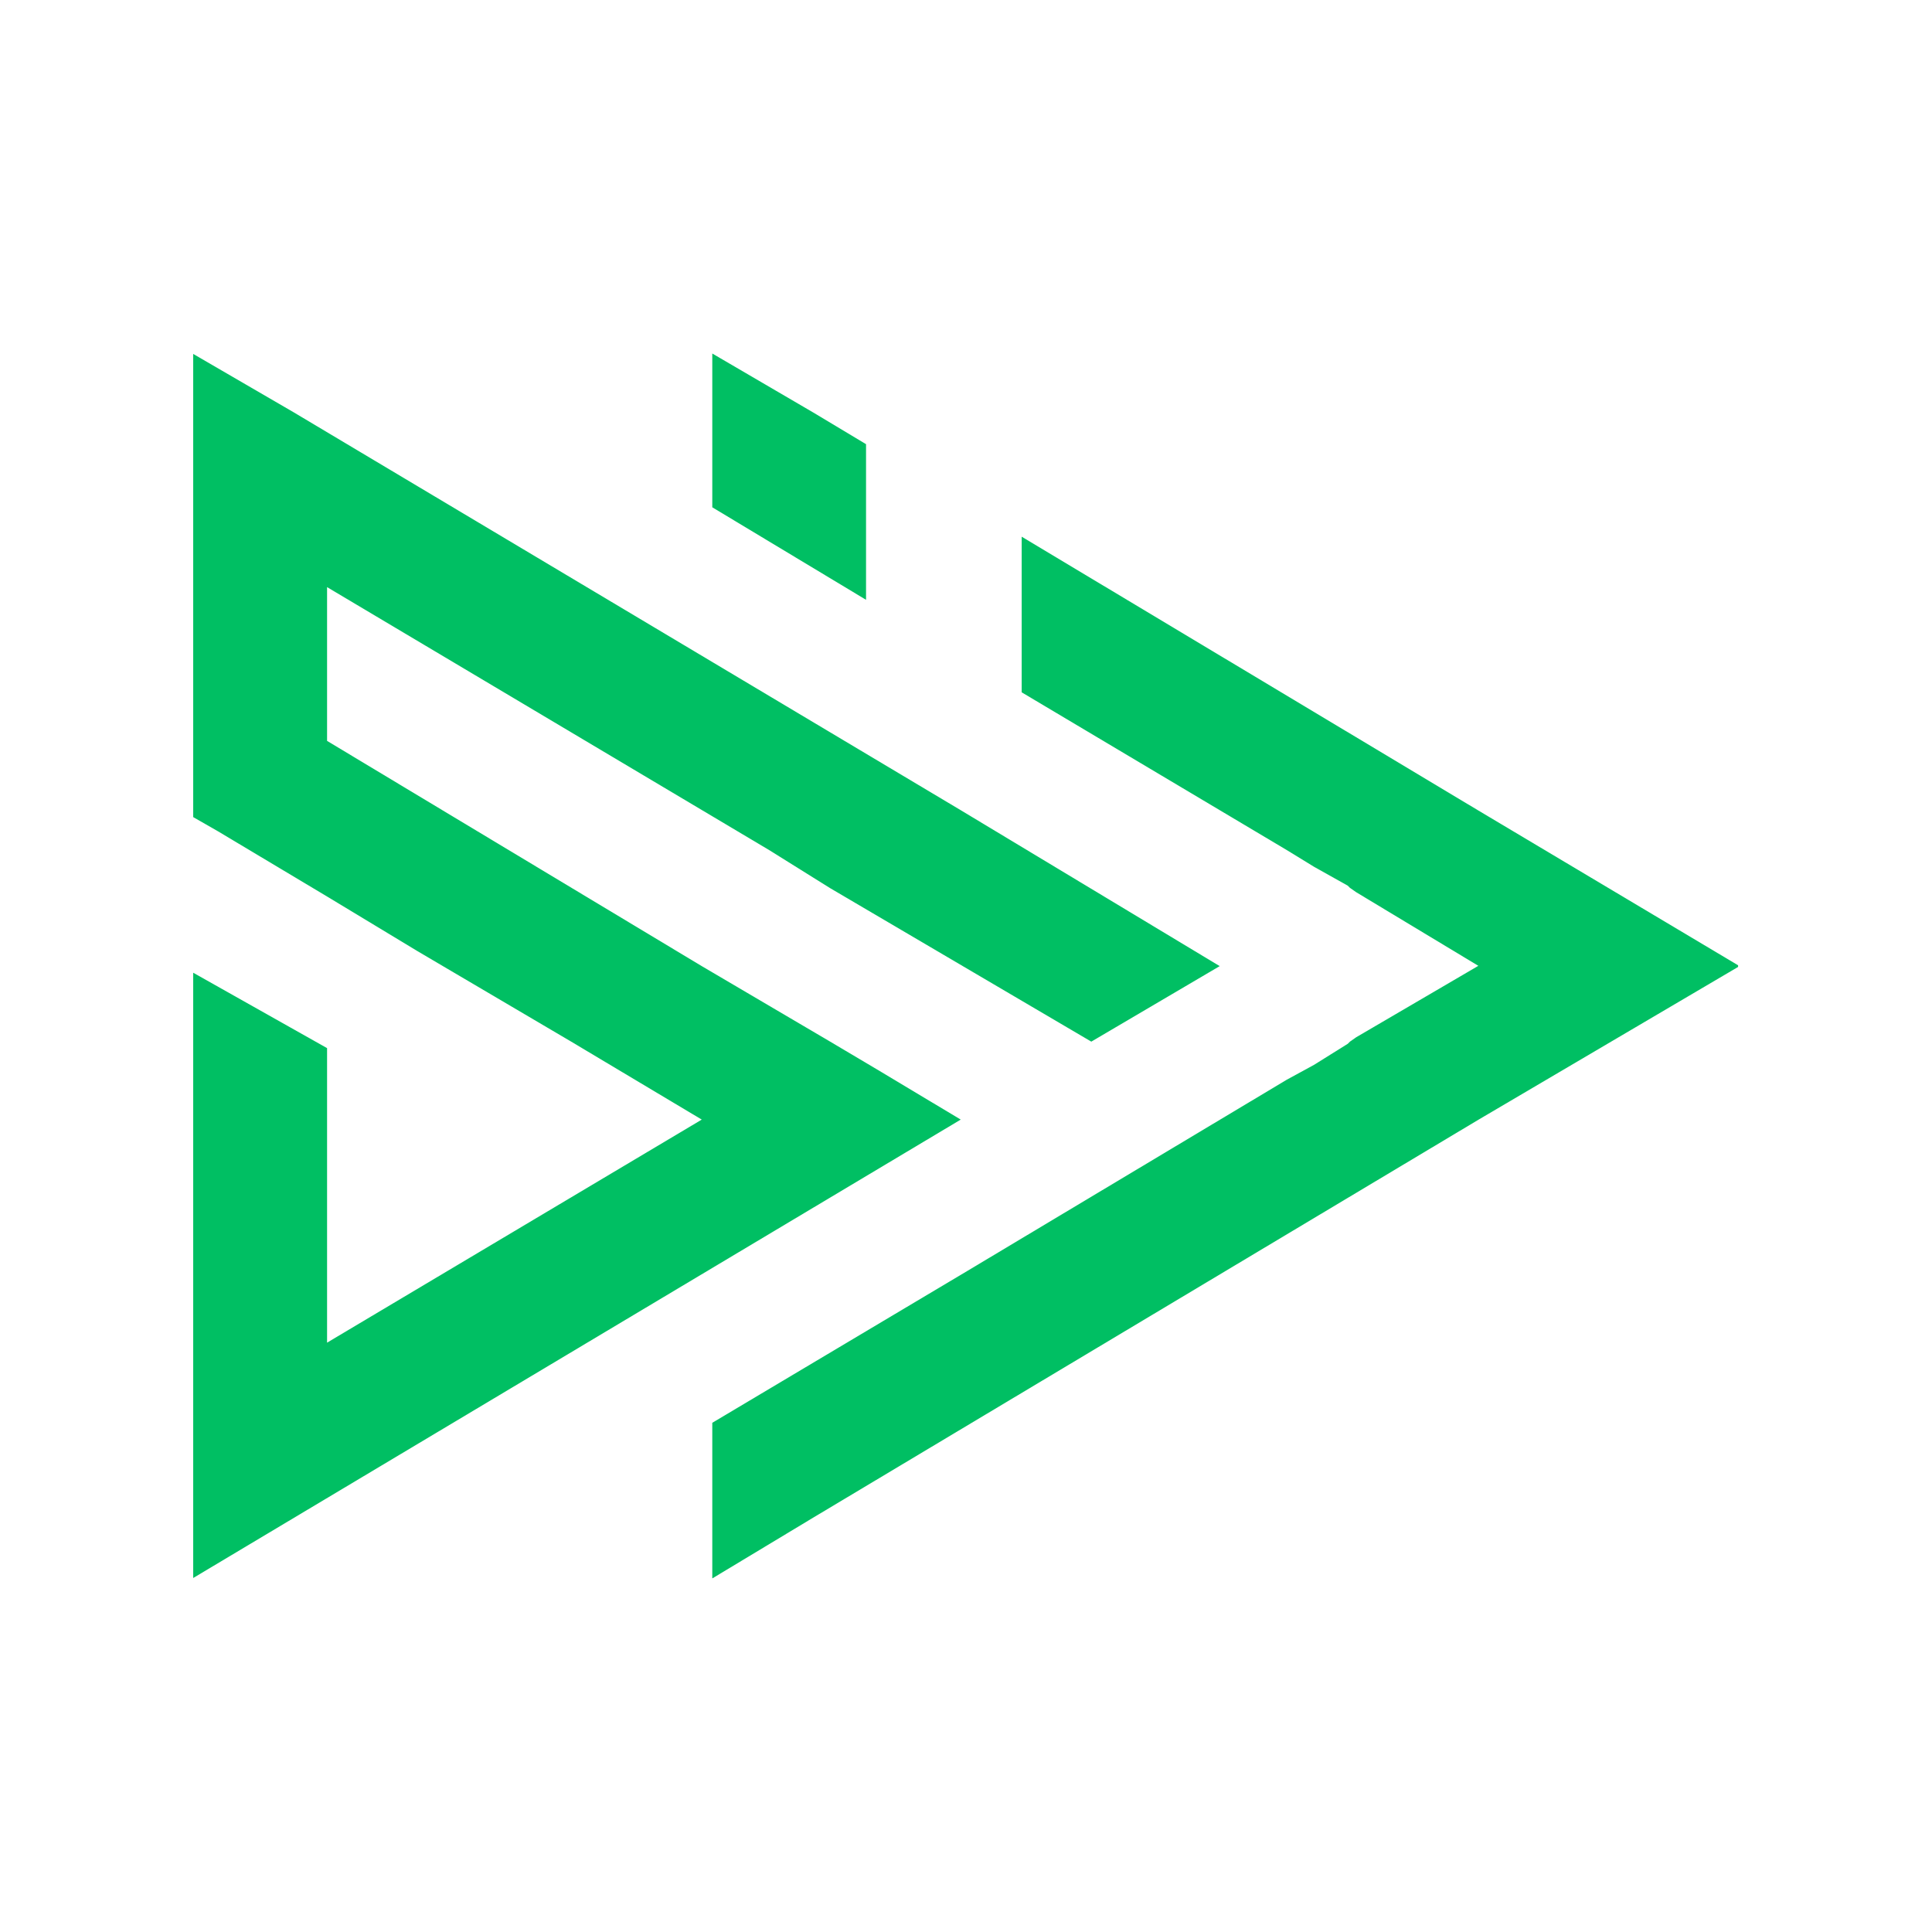 <svg xmlns="http://www.w3.org/2000/svg" xmlns:xlink="http://www.w3.org/1999/xlink" width="500" zoomAndPan="magnify" viewBox="0 0 375 375" height="500" preserveAspectRatio="xMidYMid meet" version="1.0"><defs><clipPath id="0ed35b3d62"><path d="M 37.5 68.59 L 237 68.59 L 237 306.34 L 37.5 306.34 Z M 37.5 68.59 " clip-rule="nonzero"/></clipPath><clipPath id="0c4a0e7658"><path d="M 138 68.59 L 337.363 68.59 L 337.363 306.34 L 138 306.34 Z M 138 68.59 " clip-rule="nonzero"/></clipPath></defs><g clip-path="url(#0ed35b3d62)"><path fill="#00bf63" d="M 136.211 187.523 L 63.484 143.805 L 63.484 113.961 L 149.301 165.004 L 161.133 172.391 L 211.82 202.18 L 236.742 187.523 L 186.477 157.258 L 57 80.027 L 37.363 68.617 L 37.363 158.52 L 42.285 161.34 L 63.484 174.012 L 81.082 184.645 L 110.867 202.18 L 116.215 199.355 L 110.867 202.18 L 136.211 217.312 L 63.484 260.609 L 63.484 203.441 L 37.363 188.727 L 37.363 306.371 L 186.477 217.312 L 170.141 207.523 L 161.133 202.18 Z M 136.211 187.523 " fill-opacity="1" fill-rule="nonzero"/></g><g clip-path="url(#0c4a0e7658)"><path fill="#00bf63" d="M 168.098 86.215 L 157.891 80.09 L 138.254 68.617 L 138.254 98.465 L 168.098 116.422 Z M 198.309 134.379 L 249.773 165.004 L 255.059 168.246 L 261.602 171.91 L 262.023 172.332 L 263.227 173.172 L 286.945 187.465 L 263.227 201.336 L 262.023 202.18 L 261.602 202.598 L 255.059 206.684 L 249.773 209.566 L 187.676 246.738 L 138.254 276.164 L 138.254 306.371 L 157.891 294.543 L 287.008 217.312 L 337.633 187.523 L 286.945 157.316 L 198.309 104.172 Z M 198.309 134.379 " fill-opacity="1" fill-rule="nonzero"/></g></svg>